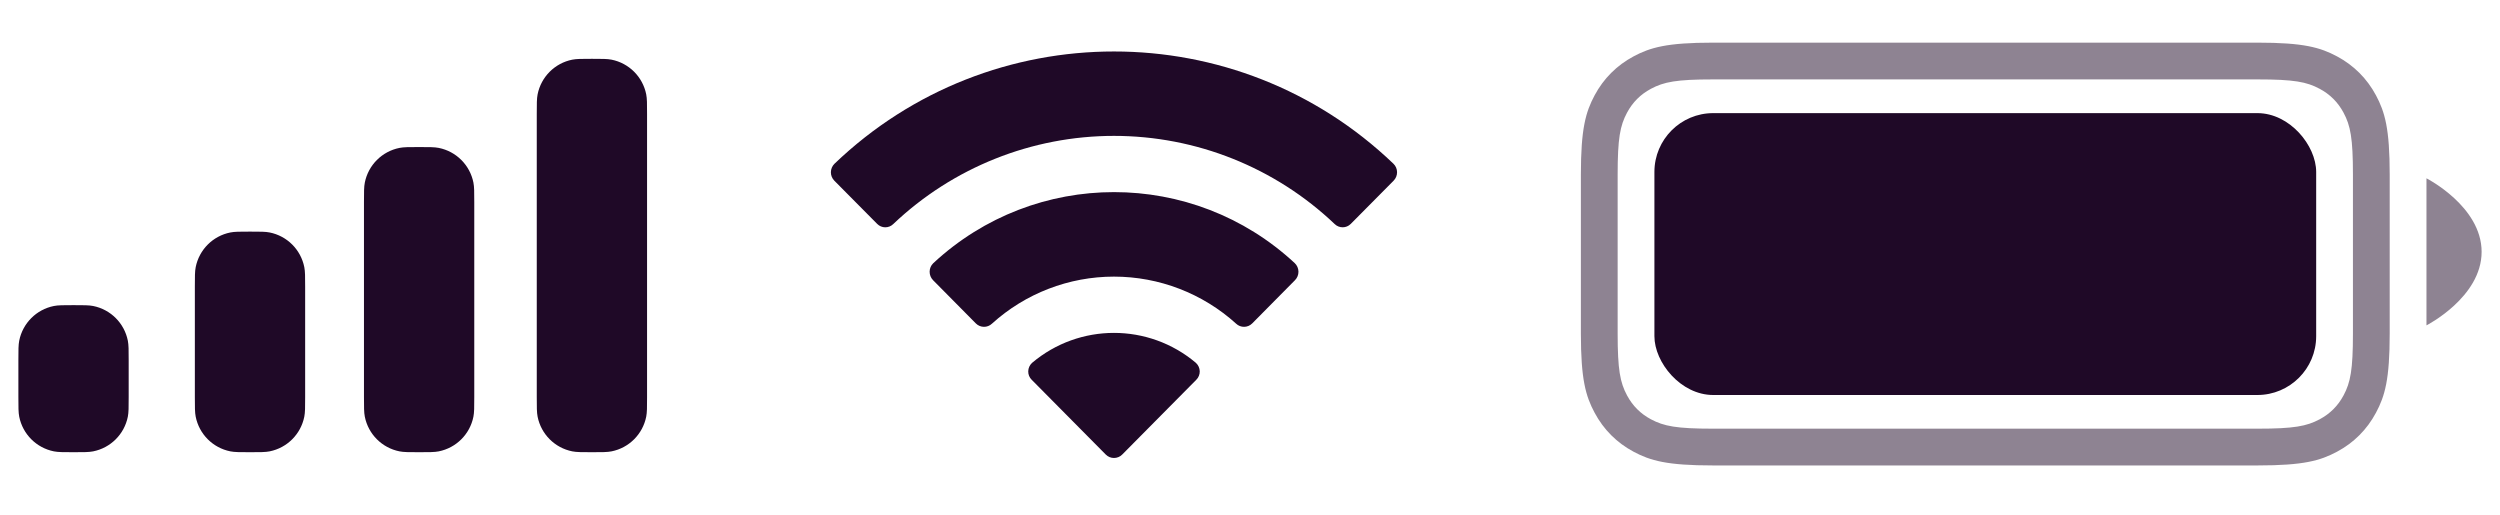 <svg width="68" height="14" viewBox="0 0 68 14" fill="none" xmlns="http://www.w3.org/2000/svg">
<path fill-rule="evenodd" clip-rule="evenodd" d="M46.589 1.16H61.411C62.659 1.16 63.111 1.29 63.568 1.534C64.024 1.778 64.382 2.136 64.626 2.592C64.87 3.049 65 3.501 65 4.749V9.07C65 10.319 64.87 10.771 64.626 11.227C64.382 11.684 64.024 12.042 63.568 12.286C63.111 12.53 62.659 12.66 61.411 12.66H46.589C45.341 12.66 44.889 12.53 44.432 12.286C43.976 12.042 43.618 11.684 43.374 11.227C43.13 10.771 43 10.319 43 9.07V4.749C43 3.501 43.13 3.049 43.374 2.592C43.618 2.136 43.976 1.778 44.432 1.534C44.889 1.29 45.341 1.16 46.589 1.16ZM46.589 2.16C45.602 2.16 45.258 2.226 44.904 2.416C44.622 2.567 44.407 2.782 44.256 3.064C44.066 3.418 44 3.762 44 4.749V9.07C44 10.057 44.066 10.402 44.256 10.756C44.407 11.038 44.622 11.253 44.904 11.404C45.258 11.593 45.602 11.66 46.589 11.66H61.411C62.398 11.66 62.742 11.593 63.096 11.404C63.378 11.253 63.593 11.038 63.744 10.756C63.934 10.402 64 10.057 64 9.07V4.749C64 3.762 63.934 3.418 63.744 3.064C63.593 2.782 63.378 2.567 63.096 2.416C62.742 2.226 62.398 2.16 61.411 2.16H46.589ZM67.5 6.85C67.5 8.086 66 8.85 66 8.85V4.85C66 4.85 67.5 5.613 67.5 6.85Z" fill="#1F0927" fill-opacity="0.5"/>
<rect x="45" y="3.077" width="18" height="7.667" rx="1.6" fill="#1F0927"/>
<path fill-rule="evenodd" clip-rule="evenodd" d="M14.623 2.566C14.6 2.682 14.6 2.821 14.6 3.1V10.8C14.6 11.079 14.6 11.218 14.623 11.334C14.718 11.81 15.09 12.182 15.566 12.277C15.682 12.3 15.821 12.3 16.1 12.3C16.379 12.3 16.518 12.3 16.634 12.277C17.11 12.182 17.482 11.81 17.577 11.334C17.6 11.218 17.6 11.079 17.6 10.8V3.1C17.6 2.821 17.6 2.682 17.577 2.566C17.482 2.09 17.11 1.718 16.634 1.623C16.518 1.6 16.379 1.6 16.1 1.6C15.821 1.6 15.682 1.6 15.566 1.623C15.09 1.718 14.718 2.09 14.623 2.566ZM9.9 5.5C9.9 5.221 9.9 5.082 9.923 4.966C10.018 4.49 10.39 4.118 10.866 4.023C10.982 4 11.121 4 11.4 4C11.679 4 11.818 4 11.934 4.023C12.41 4.118 12.782 4.49 12.877 4.966C12.9 5.082 12.9 5.221 12.9 5.5V10.8C12.9 11.079 12.9 11.218 12.877 11.334C12.782 11.81 12.41 12.182 11.934 12.277C11.818 12.3 11.679 12.3 11.4 12.3C11.121 12.3 10.982 12.3 10.866 12.277C10.39 12.182 10.018 11.81 9.923 11.334C9.9 11.218 9.9 11.079 9.9 10.8V5.5ZM5.323 7.266C5.3 7.382 5.3 7.521 5.3 7.8V10.8C5.3 11.079 5.3 11.218 5.323 11.334C5.418 11.81 5.79 12.182 6.266 12.277C6.382 12.3 6.521 12.3 6.8 12.3C7.079 12.3 7.218 12.3 7.334 12.277C7.81 12.182 8.182 11.81 8.277 11.334C8.3 11.218 8.3 11.079 8.3 10.8V7.8C8.3 7.521 8.3 7.382 8.277 7.266C8.182 6.79 7.81 6.418 7.334 6.323C7.218 6.3 7.079 6.3 6.8 6.3C6.521 6.3 6.382 6.3 6.266 6.323C5.79 6.418 5.418 6.79 5.323 7.266ZM0.523 9.266C0.5 9.382 0.5 9.521 0.5 9.8V10.8C0.5 11.079 0.5 11.218 0.523 11.334C0.618 11.81 0.99 12.182 1.466 12.277C1.582 12.3 1.721 12.3 2 12.3C2.279 12.3 2.418 12.3 2.534 12.277C3.01 12.182 3.382 11.81 3.477 11.334C3.5 11.218 3.5 11.079 3.5 10.8V9.8C3.5 9.521 3.5 9.382 3.477 9.266C3.382 8.79 3.01 8.418 2.534 8.323C2.418 8.3 2.279 8.3 2 8.3C1.721 8.3 1.582 8.3 1.466 8.323C0.99 8.418 0.618 8.79 0.523 9.266Z" fill="#1F0927"/>
<path fill-rule="evenodd" clip-rule="evenodd" d="M30.3 3.696C32.535 3.696 34.684 4.555 36.303 6.094C36.425 6.213 36.62 6.212 36.74 6.091L37.906 4.915C37.967 4.853 38.001 4.771 38 4.684C38 4.598 37.965 4.515 37.903 4.455C33.653 0.382 26.948 0.382 22.697 4.455C22.636 4.515 22.601 4.598 22.6 4.684C22.599 4.77 22.633 4.853 22.694 4.915L23.86 6.091C23.98 6.212 24.175 6.214 24.297 6.094C25.917 4.555 28.066 3.696 30.3 3.696ZM30.3 7.524C31.528 7.524 32.712 7.98 33.622 8.804C33.745 8.921 33.939 8.918 34.059 8.798L35.223 7.622C35.285 7.56 35.319 7.476 35.318 7.389C35.317 7.302 35.281 7.219 35.219 7.159C32.447 4.581 28.156 4.581 25.385 7.159C25.322 7.219 25.287 7.302 25.286 7.389C25.285 7.476 25.319 7.56 25.38 7.622L26.544 8.798C26.664 8.918 26.858 8.921 26.981 8.804C27.891 7.98 29.074 7.524 30.3 7.524ZM32.538 10.331C32.6 10.27 32.635 10.186 32.633 10.099C32.631 10.012 32.593 9.929 32.529 9.87C31.242 8.783 29.359 8.783 28.072 9.87C28.008 9.929 27.97 10.011 27.968 10.099C27.966 10.186 28 10.27 28.063 10.331L30.077 12.364C30.136 12.424 30.216 12.457 30.3 12.457C30.384 12.457 30.465 12.424 30.524 12.364L32.538 10.331Z" fill="#1F0927"/>
</svg>

